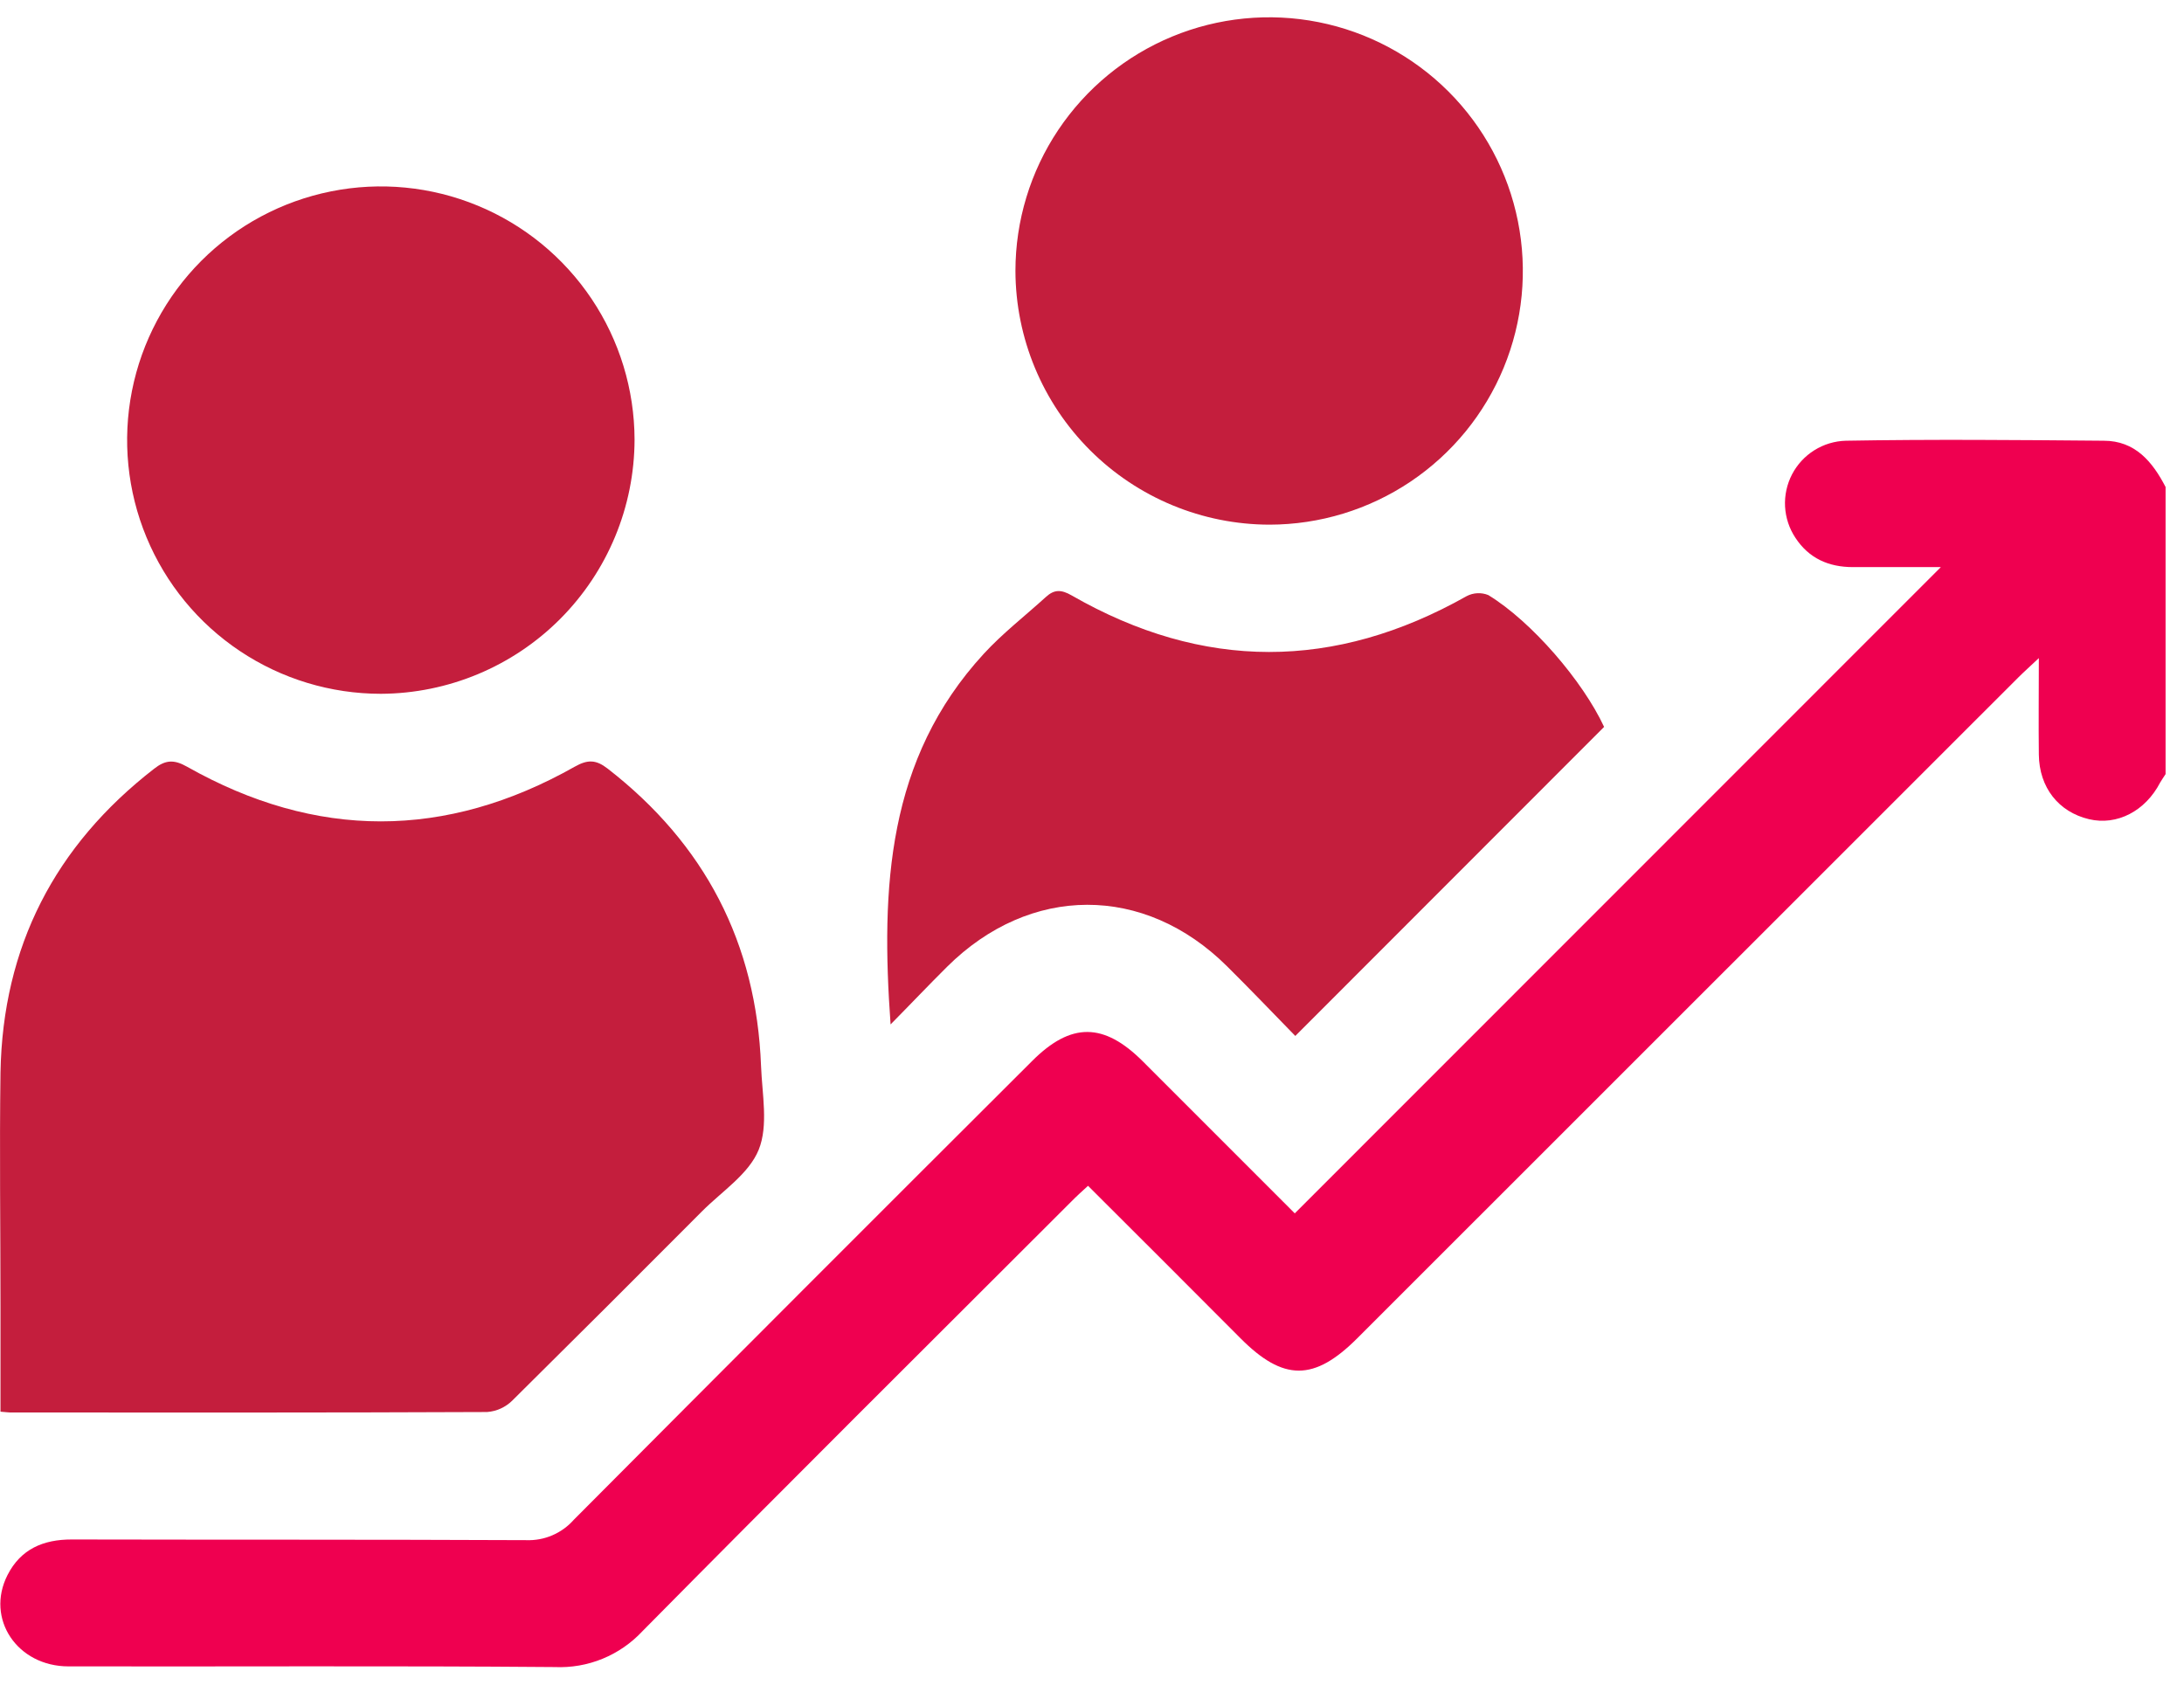 <svg width="71" height="55" viewBox="0 0 71 55" fill="none" xmlns="http://www.w3.org/2000/svg">
<path d="M70.401 25.168C70.344 25.26 70.276 25.352 70.226 25.44C69.743 26.373 68.821 26.849 67.912 26.634C66.922 26.399 66.293 25.604 66.281 24.533C66.269 23.536 66.281 22.537 66.281 21.396C65.986 21.675 65.787 21.852 65.602 22.037L44.122 43.512C42.722 44.911 41.723 44.913 40.329 43.512C38.695 41.875 37.064 40.237 35.371 38.553C35.169 38.737 34.987 38.902 34.82 39.073C30.17 43.719 25.509 48.353 20.888 53.031C20.525 53.421 20.082 53.728 19.589 53.93C19.096 54.132 18.564 54.224 18.032 54.2C12.765 54.156 7.496 54.188 2.229 54.178C0.555 54.178 -0.475 52.627 0.243 51.211C0.673 50.364 1.406 50.05 2.335 50.052C7.259 50.063 12.183 50.052 17.108 50.074C17.398 50.085 17.687 50.032 17.954 49.917C18.22 49.803 18.459 49.632 18.651 49.414C23.61 44.43 28.579 39.456 33.558 34.491C34.818 33.233 35.883 33.238 37.156 34.511C38.823 36.175 40.489 37.844 42.092 39.449L63.095 18.438C62.214 18.438 61.225 18.438 60.237 18.438C59.446 18.438 58.803 18.151 58.368 17.486C58.167 17.184 58.051 16.833 58.031 16.47C58.012 16.108 58.09 15.746 58.257 15.424C58.425 15.102 58.675 14.831 58.983 14.638C59.291 14.445 59.645 14.339 60.008 14.329C62.801 14.28 65.596 14.305 68.39 14.329C69.411 14.329 69.973 15.009 70.401 15.833V25.168Z" fill="#EF0050"/>
<path d="M0.016 45.897V42.496C0.016 39.953 -0.019 37.409 0.016 34.867C0.089 30.785 1.78 27.499 5.007 24.996C5.375 24.706 5.652 24.684 6.082 24.928C10.273 27.297 14.487 27.297 18.682 24.928C19.108 24.687 19.376 24.696 19.755 24.99C22.915 27.444 24.59 30.66 24.741 34.658C24.776 35.576 24.983 36.59 24.666 37.378C24.348 38.166 23.475 38.729 22.829 39.376C20.776 41.439 18.716 43.494 16.649 45.541C16.43 45.755 16.143 45.885 15.837 45.908C10.682 45.931 5.527 45.925 0.372 45.923C0.295 45.925 0.205 45.912 0.016 45.897Z" fill="#C41E3D"/>
<path d="M33.011 8.805C33.012 7.175 33.496 5.581 34.402 4.226C35.309 2.871 36.596 1.814 38.102 1.19C39.609 0.566 41.266 0.403 42.865 0.72C44.464 1.038 45.933 1.822 47.087 2.974C48.24 4.126 49.027 5.595 49.346 7.193C49.666 8.792 49.505 10.45 48.883 11.957C48.261 13.464 47.206 14.753 45.852 15.661C44.498 16.569 42.906 17.055 41.275 17.058C39.086 17.056 36.987 16.186 35.438 14.639C33.889 13.092 33.016 10.994 33.011 8.805Z" fill="#C41E3D"/>
<path d="M12.383 22.557C10.752 22.557 9.158 22.074 7.802 21.169C6.445 20.264 5.388 18.977 4.763 17.47C4.138 15.964 3.973 14.307 4.29 12.707C4.607 11.107 5.391 9.638 6.542 8.483C7.694 7.329 9.162 6.542 10.761 6.222C12.36 5.901 14.018 6.062 15.525 6.684C17.033 7.306 18.322 8.36 19.231 9.715C20.139 11.069 20.625 12.662 20.629 14.293C20.624 16.48 19.754 18.576 18.209 20.125C16.665 21.673 14.57 22.547 12.383 22.557Z" fill="#C41E3D"/>
<path d="M42.109 33.681C41.393 32.946 40.651 32.171 39.89 31.416C37.2 28.744 33.486 28.752 30.788 31.433C30.195 32.022 29.62 32.63 28.952 33.306C28.632 28.849 28.842 24.674 31.98 21.258C32.596 20.588 33.325 20.024 34.001 19.409C34.271 19.161 34.498 19.163 34.838 19.358C39.11 21.811 43.391 21.802 47.681 19.381C47.788 19.325 47.907 19.293 48.028 19.287C48.149 19.281 48.27 19.301 48.383 19.347C49.795 20.208 51.457 22.145 52.148 23.633L42.109 33.681Z" fill="#C41E3D"/>
</svg>
